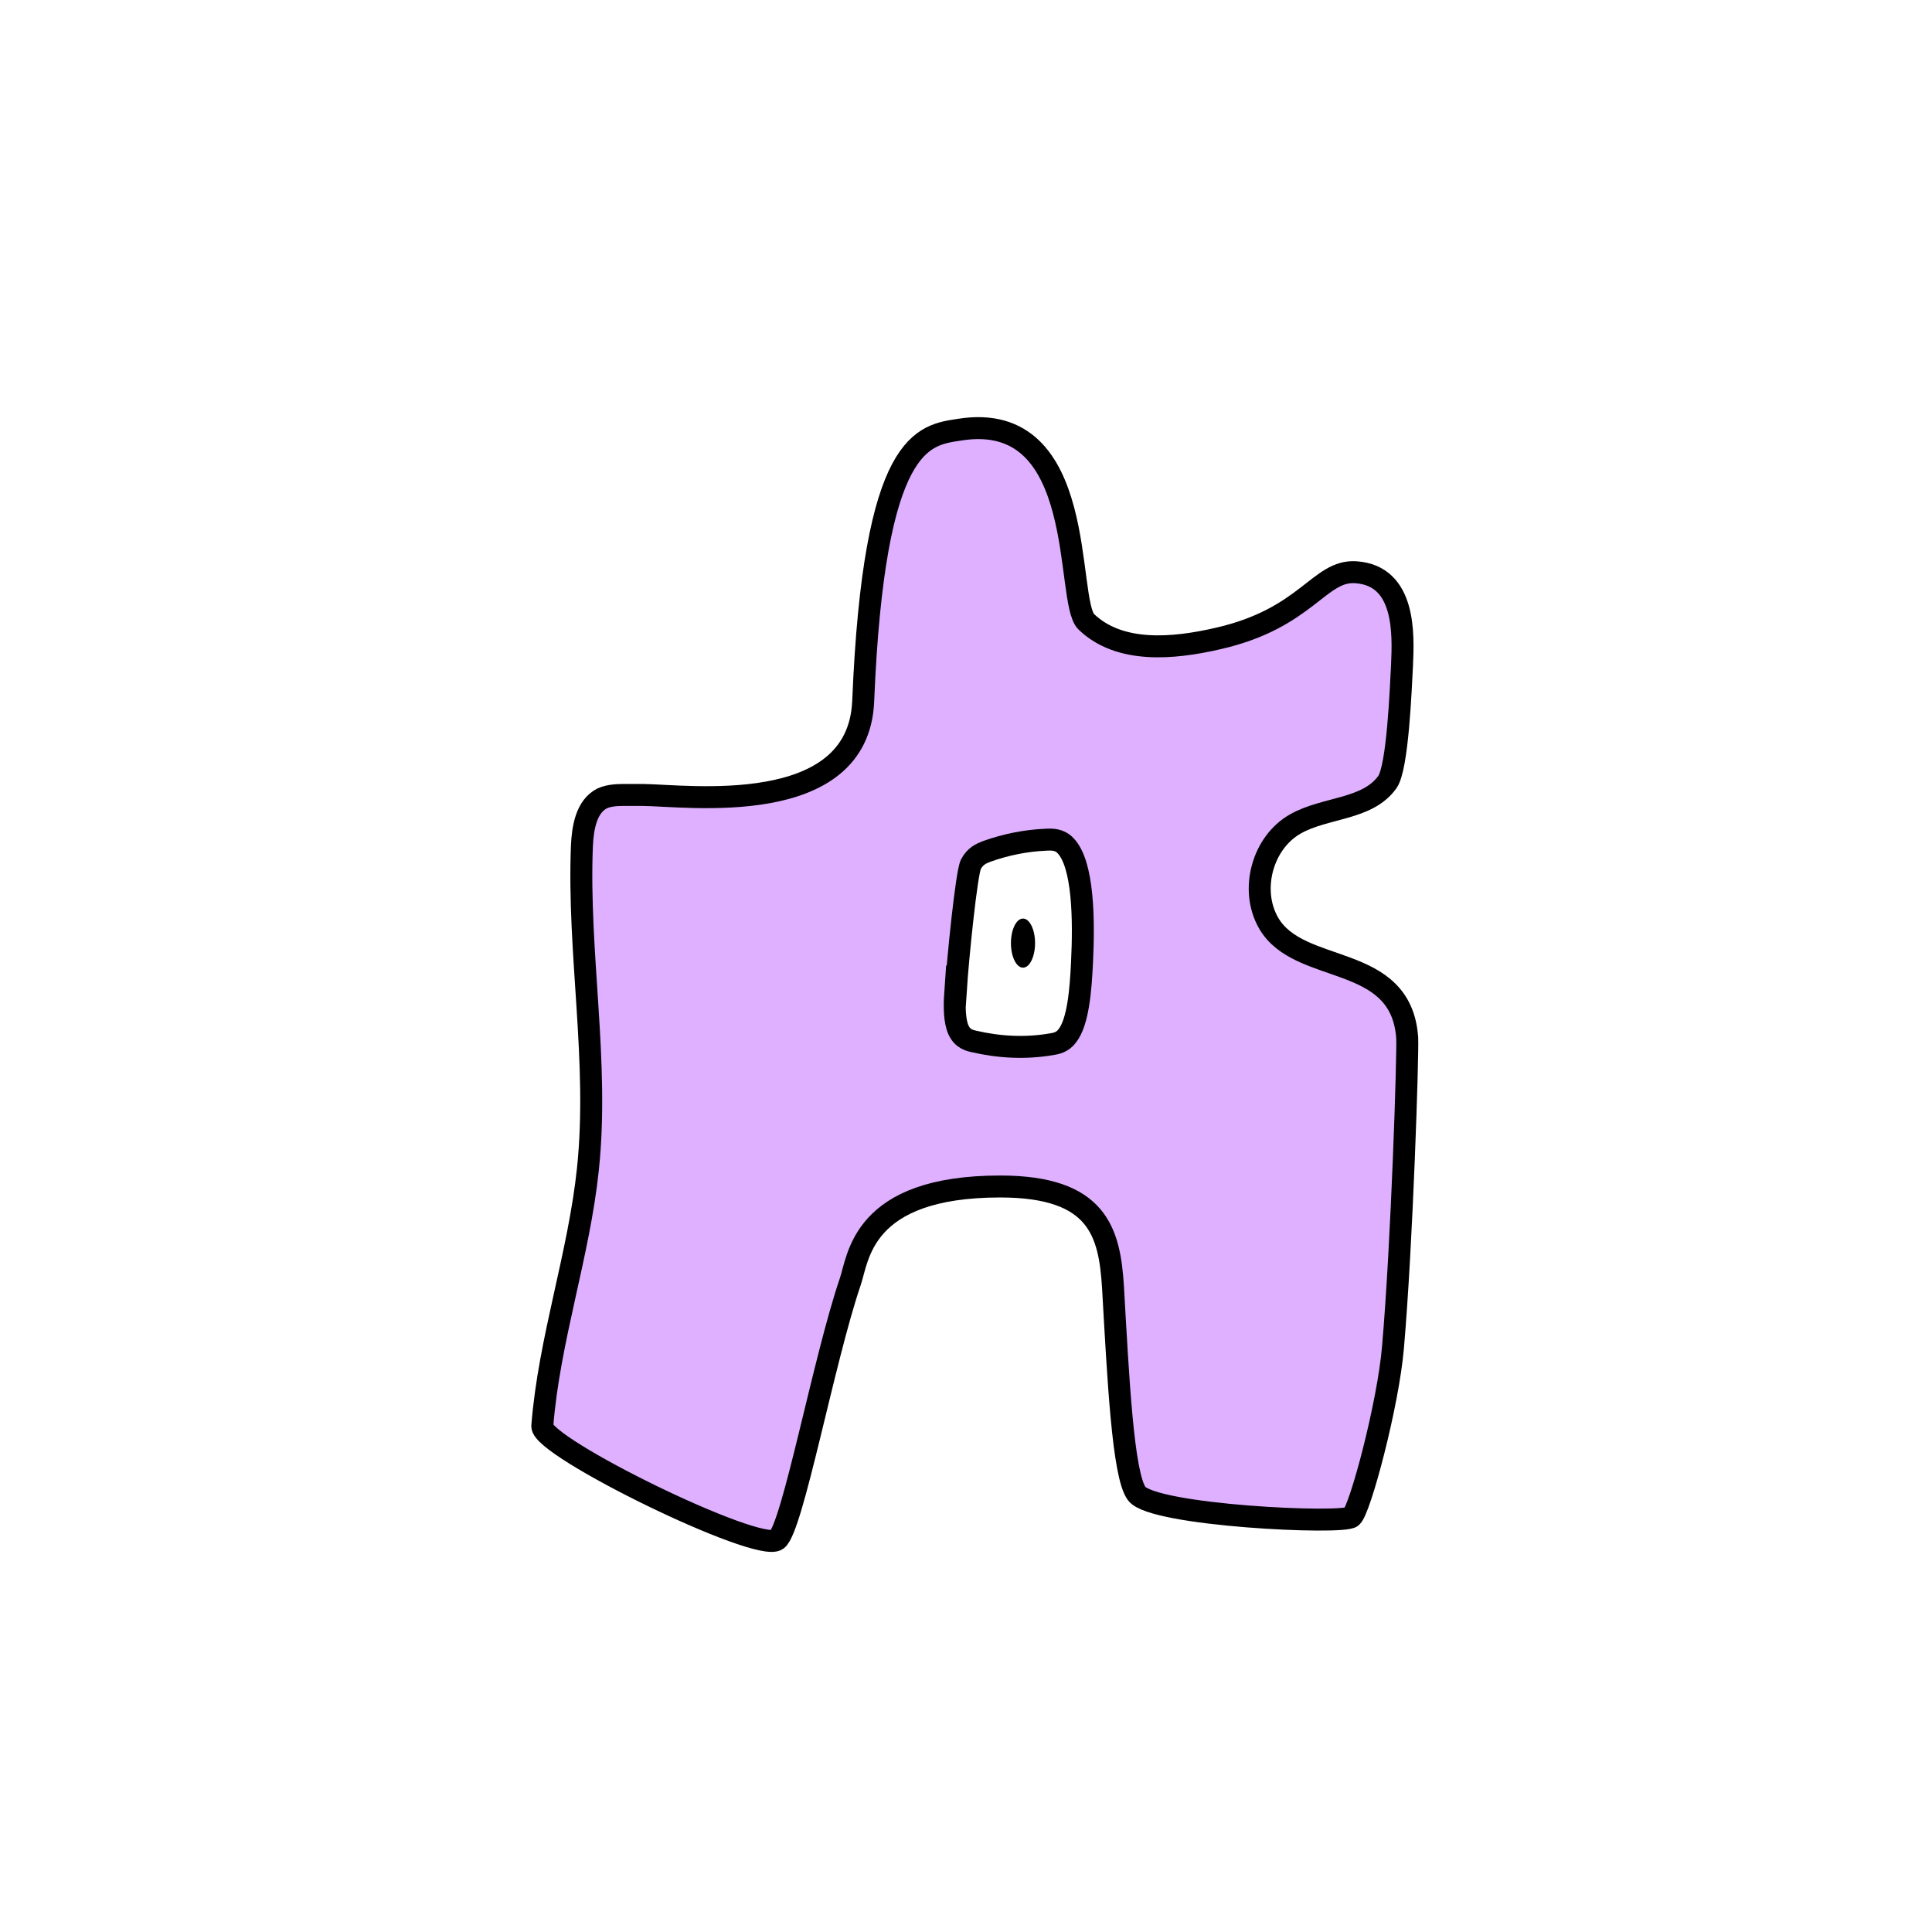 <svg width="1760" height="1760" viewBox="0 0 1760 1760" fill="none" xmlns="http://www.w3.org/2000/svg">
<rect x="0" y="0" width="1760" height="1760" fill="#808080" stroke="none"/>
<g clip-path="url(#clip0_10_530)">
<path d="M1760 0H0V1760H1760V0Z" fill="white"/>
<path d="M570.917 724.17C563.462 724.17 555.614 724.17 548.551 727.309C534.032 734.765 530.893 753.993 530.108 770.473C526.184 868.573 545.804 967.065 535.602 1064.77C527.362 1143.64 500.287 1219.77 494.009 1299.03C492.44 1318.26 690.988 1415.19 707.86 1402.63C721.986 1392.03 750.239 1239 774.567 1167.58C782.022 1146 784.77 1080.86 911.119 1080.86C1000.58 1080.86 1010.79 1122.85 1013.92 1172.68C1018.63 1255.09 1022.95 1343.77 1035.51 1360.64C1050.42 1380.65 1223.46 1388.89 1231.31 1381.83C1239.16 1374.77 1264.66 1279.02 1268.98 1227.23C1277.22 1132.66 1282.71 959.609 1281.93 945.483C1276.43 867.003 1183.44 889.37 1155.58 840.712C1138.31 810.498 1150.08 767.334 1180.3 750.461C1207.37 735.157 1245.83 737.904 1263.88 712.398C1273.29 699.056 1276.04 628.032 1277.22 605.665C1278.39 578.197 1280.75 524.439 1235.23 521.3C1201.49 518.945 1190.89 563.287 1109.27 581.729C1068.47 591.147 1019.81 595.463 989.597 566.425C969.977 547.59 992.343 372.58 874.234 391.416C841.273 396.517 796.148 399.264 786.338 639.019C781.63 746.144 625.523 724.562 585.5 724.17H570.917Z" fill="#DEB0FF" stroke="black" stroke-width="20" stroke-miterlimit="10"/>
<path d="M870.316 901.927C869.531 912.915 869.139 925.472 871.886 934.889C875.025 945.092 881.304 947.446 886.797 948.623C910.34 954.117 933.883 955.294 957.427 951.37C962.528 950.585 968.021 949.408 972.338 943.522C982.147 930.965 984.501 901.927 985.679 876.814C987.641 837.182 986.856 787.347 970.768 770.474C965.274 764.588 958.604 764.588 952.325 764.98C934.668 765.765 916.619 769.296 898.961 775.575C893.86 777.537 888.366 779.891 884.442 787.347C880.518 794.803 872.671 872.105 870.709 902.32L870.316 901.927Z" fill="white" stroke="black" stroke-width="20" stroke-miterlimit="10"/>
<path d="M931.926 881.519C937.994 881.519 942.913 871.504 942.913 859.152C942.913 846.799 937.994 836.785 931.926 836.785C925.858 836.785 920.939 846.799 920.939 859.152C920.939 871.504 925.858 881.519 931.926 881.519Z" fill="black"/>
</g>
<defs>
<clipPath id="clip0_10_530">
<rect width="1760" height="1760" fill="white"/>
</clipPath>
</defs>
</svg>
